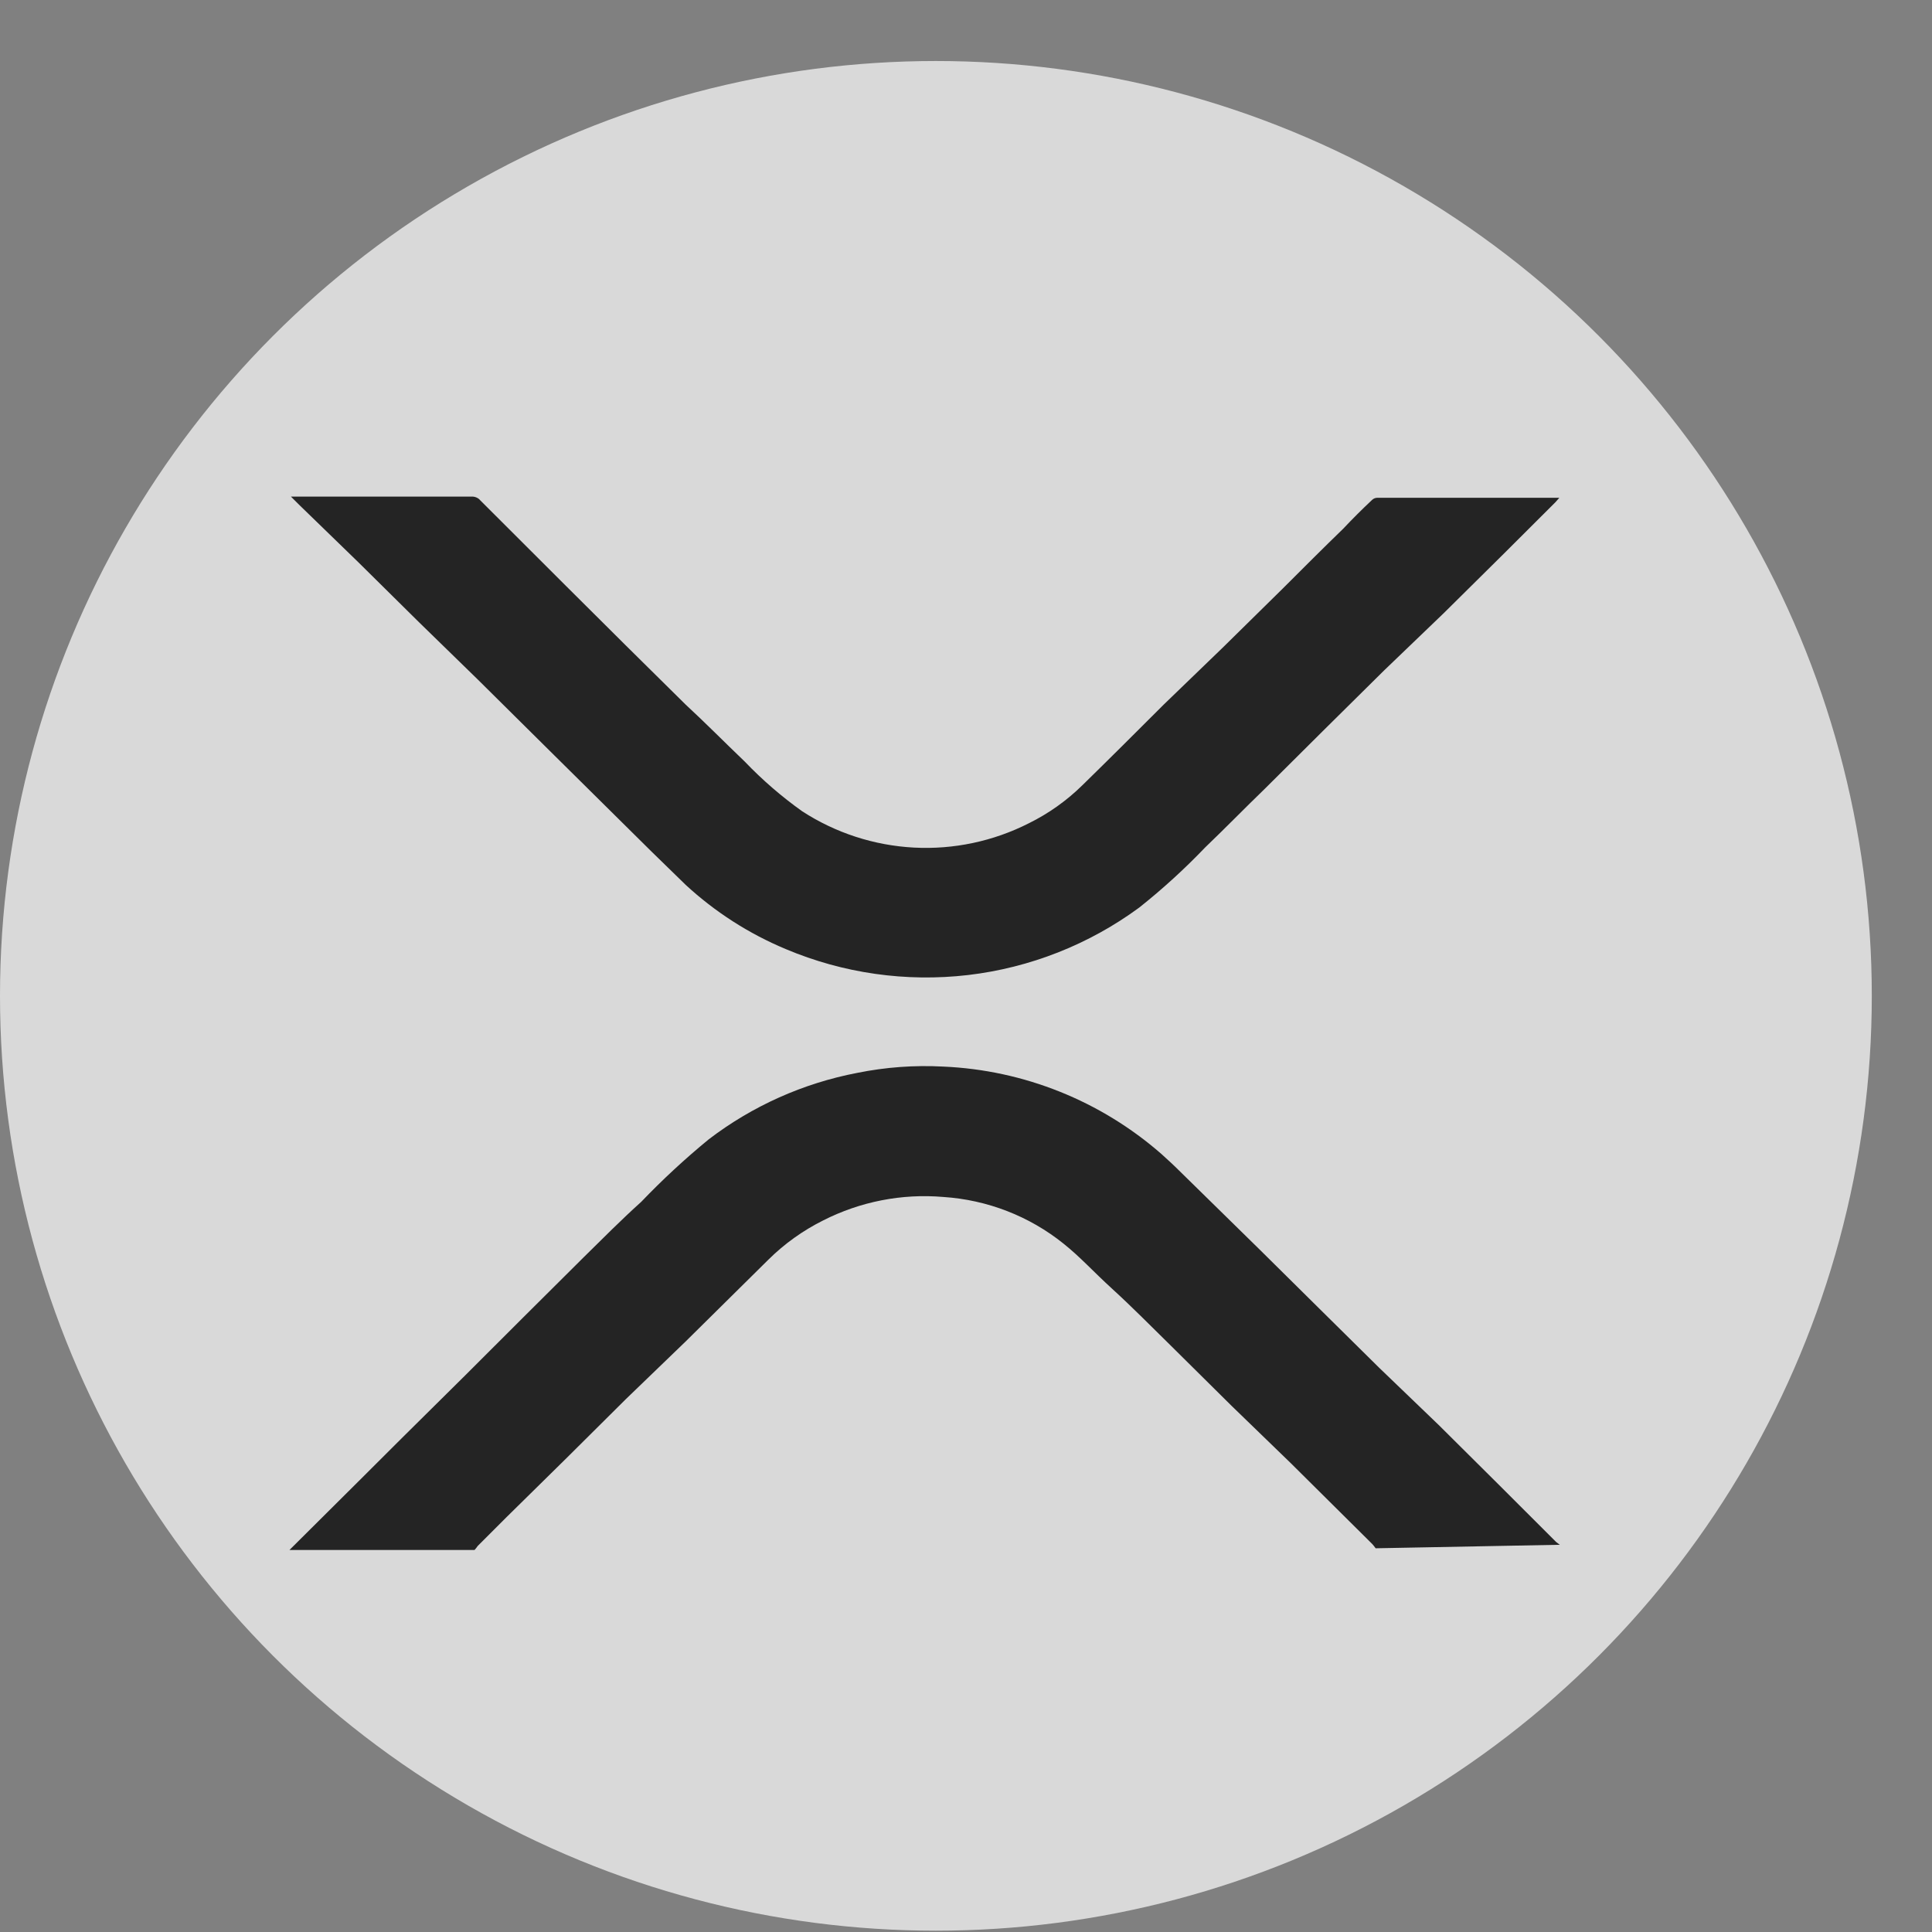 <svg width="31" height="31" viewBox="0 0 31 31" fill="none" xmlns="http://www.w3.org/2000/svg">
<rect x="0" y="0" width="31" height="31" fill="#808080" stroke="none"/>
<ellipse cx="15.017" cy="15.979" rx="15.017" ry="15" fill="white" fill-opacity="0.7"/>
<path d="M22.073 24.843C22.056 24.819 22.038 24.796 22.018 24.774L20.711 23.477L19.762 22.558L18.796 21.601C18.478 21.289 18.165 20.971 17.848 20.682C17.53 20.392 17.341 20.176 17.065 19.955C16.515 19.513 15.841 19.252 15.136 19.206C14.471 19.149 13.803 19.28 13.207 19.583C12.883 19.745 12.586 19.957 12.328 20.213L10.998 21.528L10.045 22.447L9.087 23.399L8.125 24.346L7.665 24.806C7.665 24.806 7.633 24.852 7.614 24.87H4.645L5.722 23.799L6.459 23.064L7.467 22.066L8.388 21.146L9.368 20.171C9.667 19.877 9.967 19.574 10.289 19.284C10.629 18.929 10.991 18.594 11.371 18.282C12.072 17.746 12.888 17.381 13.755 17.215C14.209 17.123 14.673 17.089 15.136 17.114C16.428 17.17 17.662 17.665 18.635 18.516C18.731 18.603 18.828 18.691 18.92 18.783L20.214 20.052L21.171 20.999L22.129 21.946L23.086 22.866L24.048 23.822L24.969 24.742L25.029 24.788H24.96L22.073 24.843ZM4.797 8.097L5.745 9.017L6.721 9.982L7.665 10.902L8.89 12.116L10.455 13.665L11.002 14.198C11.473 14.633 12.017 14.982 12.609 15.229C13.531 15.618 14.539 15.761 15.533 15.645C16.527 15.528 17.474 15.155 18.28 14.562C18.655 14.264 19.008 13.942 19.339 13.596C19.661 13.288 19.974 12.966 20.297 12.654L21.254 11.702L22.207 10.759L23.164 9.84L24.131 8.883L24.96 8.056L25.02 7.987H22.101C22.068 7.987 22.037 8 22.014 8.023C21.852 8.175 21.696 8.331 21.553 8.483C21.226 8.8 20.904 9.122 20.582 9.444L19.624 10.387L18.672 11.306C18.239 11.739 17.806 12.171 17.369 12.598C17.116 12.847 16.826 13.053 16.508 13.21C15.938 13.499 15.302 13.634 14.664 13.6C14.025 13.566 13.407 13.365 12.871 13.017C12.54 12.781 12.232 12.515 11.951 12.221C11.629 11.913 11.316 11.596 10.998 11.302L10.04 10.355L9.087 9.407L7.706 8.028C7.69 8.008 7.668 7.992 7.644 7.982C7.62 7.972 7.594 7.967 7.568 7.968H4.668L4.797 8.097Z" fill="#242424"/>
</svg>
